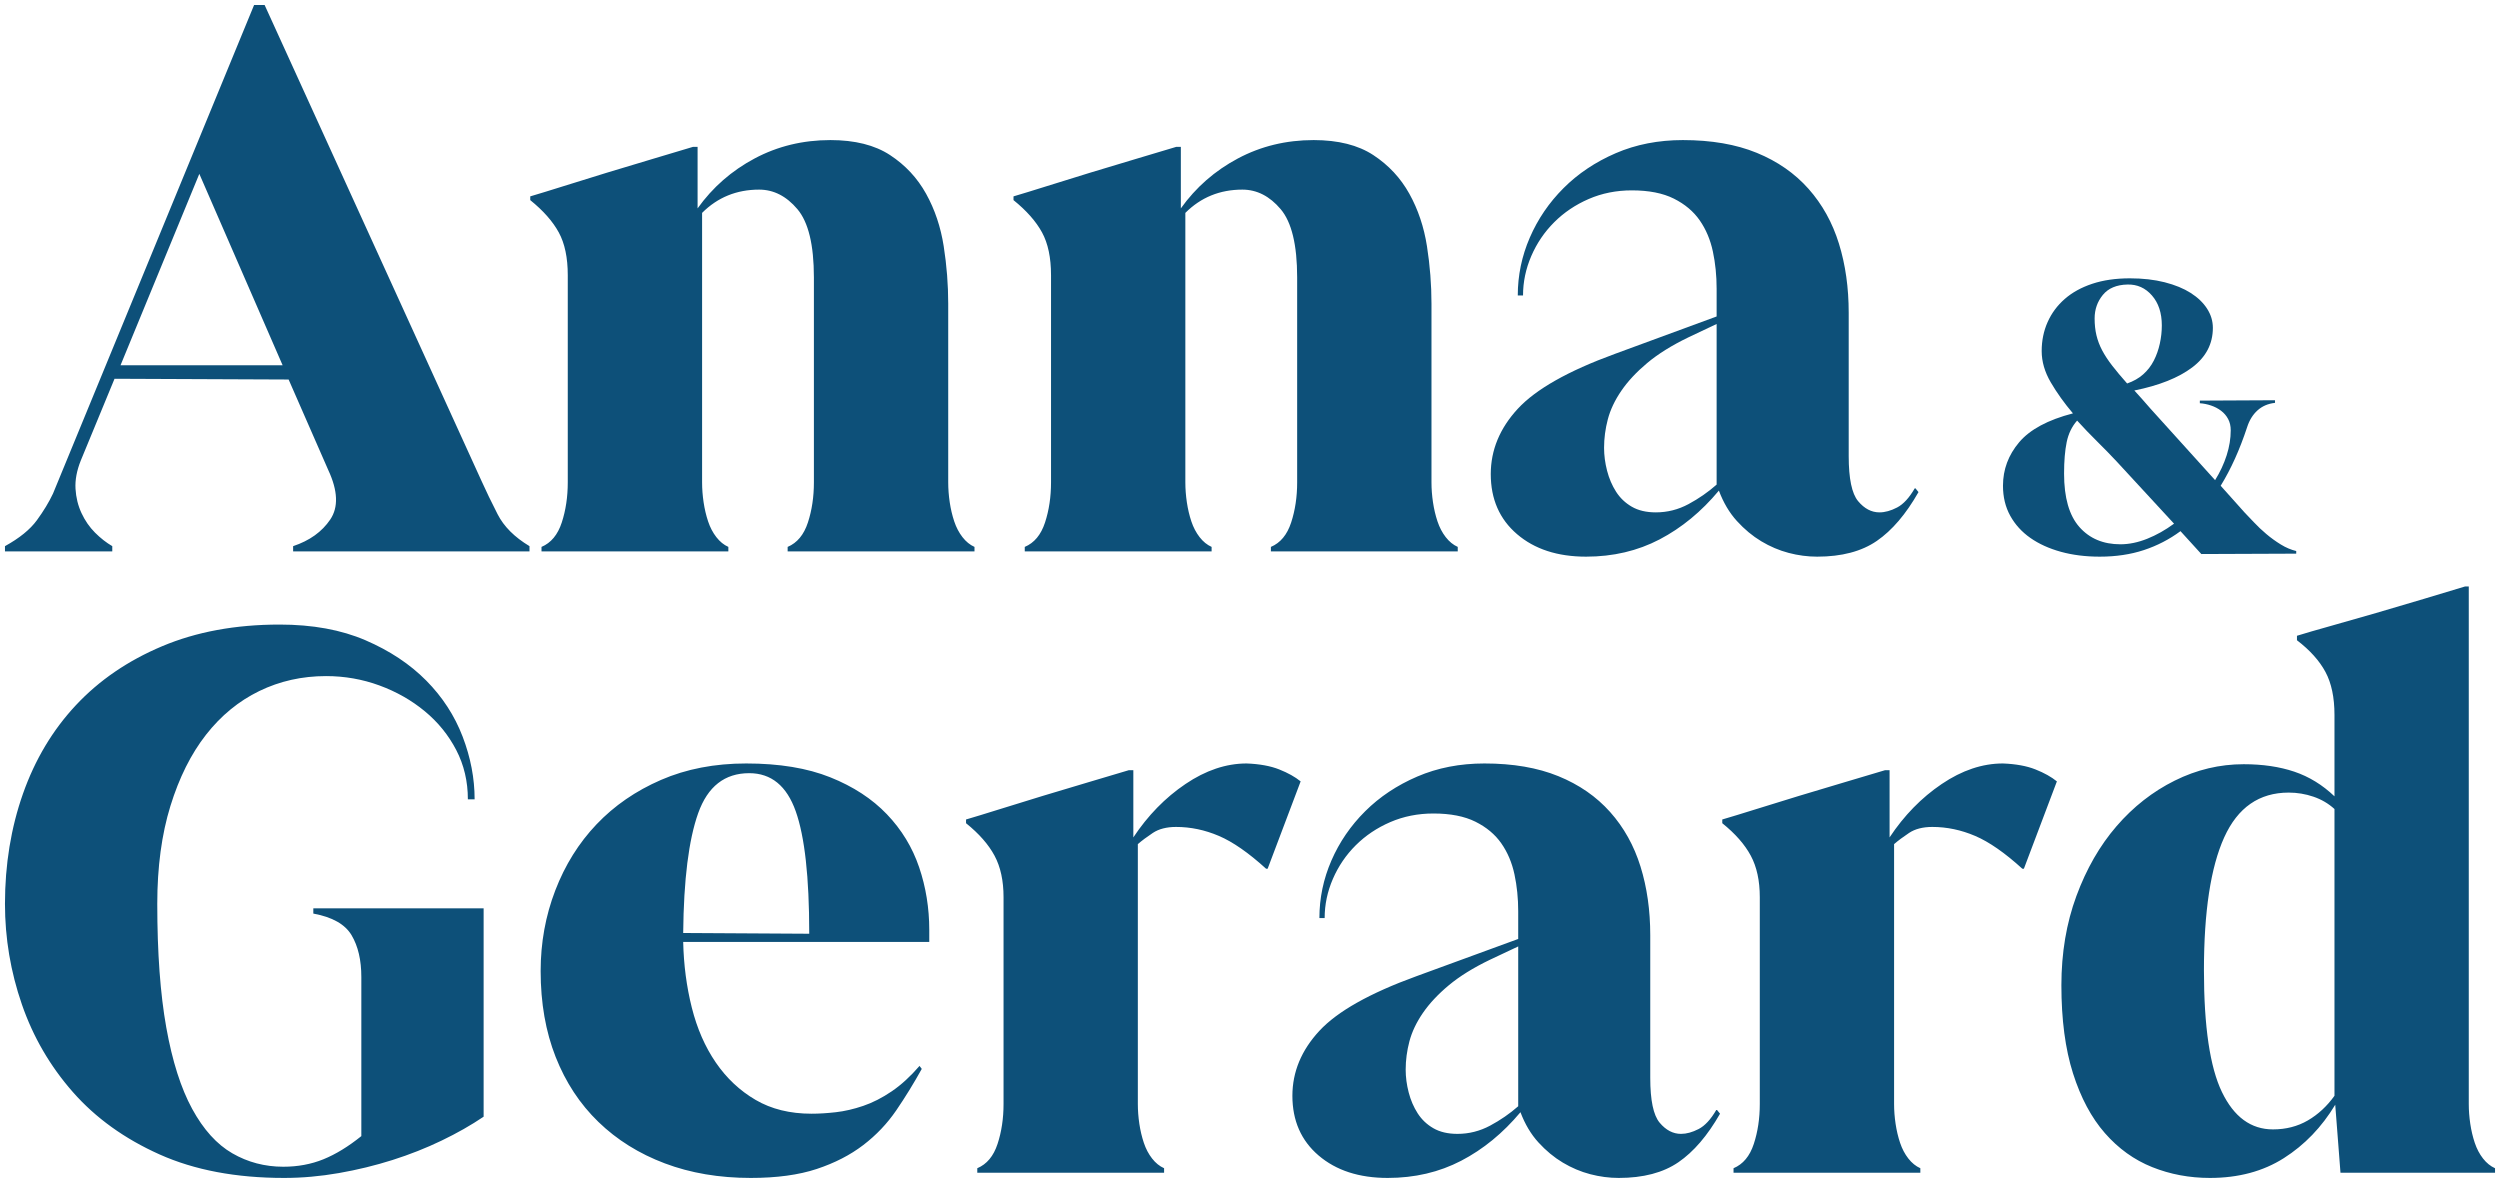<svg width="503" height="238" viewBox="0 0 503 238" fill="none" xmlns="http://www.w3.org/2000/svg">
<path fill-rule="evenodd" clip-rule="evenodd" d="M22.59 109.886V110.943H1V109.886C3.919 108.275 6.058 106.538 7.417 104.676C8.775 102.813 9.858 101.026 10.663 99.314L51.126 1H53.239L96.873 96.747C97.778 98.76 98.861 101.001 100.119 103.467C101.377 105.934 103.516 108.073 106.535 109.886V110.943H58.977V109.886C62.298 108.778 64.789 106.991 66.45 104.524C68.111 102.058 67.985 98.76 66.073 94.633L58.071 76.359L23.043 76.208L16.249 92.669C15.444 94.683 15.091 96.571 15.192 98.333C15.293 100.095 15.695 101.731 16.4 103.241C17.105 104.751 18.011 106.06 19.118 107.167C20.225 108.275 21.382 109.181 22.59 109.886ZM24.251 73.49H56.863L40.104 34.98L24.251 73.49ZM146.545 110.943V110.037C145.639 109.634 144.834 108.98 144.129 108.073C143.425 107.167 142.871 106.11 142.469 104.902C142.066 103.694 141.764 102.41 141.563 101.051C141.361 99.692 141.261 98.358 141.261 97.049V42.833C144.381 39.712 148.206 38.151 152.735 38.151C155.654 38.151 158.221 39.46 160.435 42.078C162.65 44.695 163.757 49.276 163.757 55.82V97.049C163.757 99.969 163.354 102.662 162.549 105.129C161.744 107.595 160.385 109.231 158.473 110.037V110.943H196.067V110.037C195.161 109.634 194.356 108.98 193.651 108.073C192.946 107.167 192.393 106.11 191.99 104.902C191.588 103.694 191.286 102.41 191.084 101.051C190.883 99.692 190.782 98.358 190.782 97.049V61.106C190.782 57.28 190.48 53.429 189.876 49.553C189.273 45.677 188.09 42.153 186.328 38.982C184.567 35.81 182.151 33.218 179.081 31.204C176.011 29.191 172.01 28.184 167.078 28.184C161.542 28.184 156.459 29.417 151.829 31.884C147.199 34.35 143.375 37.698 140.355 41.926V29.543H139.449C137.134 30.248 134.441 31.053 131.372 31.959C128.302 32.865 125.207 33.797 122.086 34.753C118.966 35.709 116.047 36.616 113.329 37.471C110.612 38.327 108.397 39.007 106.686 39.51V40.265C109.303 42.38 111.216 44.544 112.424 46.759C113.631 48.974 114.235 51.843 114.235 55.367V97.049C114.235 99.969 113.833 102.662 113.027 105.129C112.222 107.595 110.863 109.231 108.951 110.037V110.943H146.545ZM243.776 110.037V110.943H206.182V110.037C208.095 109.231 209.454 107.595 210.259 105.129C211.064 102.662 211.467 99.969 211.467 97.049V55.367C211.467 51.843 210.863 48.974 209.655 46.759C208.447 44.544 206.535 42.38 203.918 40.265V39.51C205.629 39.007 207.843 38.327 210.561 37.471C213.278 36.616 216.197 35.709 219.318 34.753C222.438 33.797 225.533 32.865 228.603 31.959C231.673 31.053 234.365 30.248 236.68 29.543H237.586V41.926C240.606 37.698 244.431 34.35 249.061 31.884C253.691 29.417 258.774 28.184 264.31 28.184C269.242 28.184 273.243 29.191 276.313 31.204C279.383 33.218 281.798 35.81 283.56 38.982C285.321 42.153 286.504 45.677 287.108 49.553C287.712 53.429 288.014 57.28 288.014 61.106V97.049C288.014 98.358 288.114 99.692 288.316 101.051C288.517 102.41 288.819 103.694 289.222 104.902C289.624 106.11 290.178 107.167 290.882 108.073C291.587 108.98 292.392 109.634 293.298 110.037V110.943H255.704V110.037C257.616 109.231 258.975 107.595 259.78 105.129C260.586 102.662 260.988 99.969 260.988 97.049V55.82C260.988 49.276 259.881 44.695 257.667 42.078C255.452 39.46 252.886 38.151 249.967 38.151C245.437 38.151 241.612 39.712 238.492 42.833V97.049C238.492 98.358 238.593 99.692 238.794 101.051C238.995 102.41 239.297 103.694 239.7 104.902C240.103 106.11 240.656 107.167 241.361 108.073C242.065 108.98 242.871 109.634 243.776 110.037ZM365.618 112C370.55 112 374.551 110.943 377.621 108.829C380.691 106.714 383.484 103.442 386 99.012L385.396 98.257H385.245C384.138 100.17 382.955 101.454 381.697 102.108C380.439 102.763 379.256 103.09 378.149 103.09C376.539 103.09 375.104 102.335 373.846 100.824C372.588 99.314 371.959 96.294 371.959 91.763V62.918C371.959 57.884 371.305 53.253 369.996 49.025C368.688 44.796 366.649 41.121 363.881 38C361.113 34.879 357.641 32.463 353.464 30.751C349.287 29.04 344.329 28.184 338.592 28.184C333.66 28.184 329.156 29.065 325.079 30.826C321.003 32.588 317.505 34.929 314.586 37.849C311.667 40.769 309.403 44.091 307.792 47.816C306.182 51.541 305.376 55.418 305.376 59.445H306.433C306.433 56.727 306.987 54.084 308.094 51.516C309.201 48.949 310.736 46.684 312.699 44.72C314.662 42.757 316.977 41.197 319.644 40.039C322.311 38.881 325.205 38.302 328.325 38.302C331.748 38.302 334.566 38.856 336.78 39.963C338.995 41.071 340.731 42.531 341.989 44.343C343.247 46.155 344.128 48.244 344.631 50.61C345.135 52.976 345.386 55.468 345.386 58.086V63.673L324.853 71.225C315.492 74.648 309 78.322 305.376 82.249C301.753 86.175 299.941 90.555 299.941 95.388C299.941 100.422 301.703 104.449 305.225 107.469C308.748 110.49 313.378 112 319.116 112C324.551 112 329.483 110.842 333.912 108.527C338.341 106.211 342.316 102.939 345.839 98.71C346.745 101.127 347.953 103.165 349.463 104.827C350.973 106.488 352.608 107.847 354.37 108.904C356.131 109.961 357.968 110.742 359.88 111.245C361.793 111.748 363.705 112 365.618 112ZM328.325 101.957C329.634 102.712 331.244 103.09 333.157 103.09C335.472 103.09 337.661 102.536 339.725 101.429C341.788 100.321 343.675 99.012 345.386 97.502V65.184L339.649 67.902C336.327 69.513 333.585 71.225 331.421 73.037C329.257 74.849 327.52 76.712 326.212 78.624C324.903 80.537 323.997 82.45 323.494 84.363C322.991 86.276 322.739 88.189 322.739 90.102C322.739 91.612 322.941 93.148 323.343 94.708C323.746 96.269 324.35 97.678 325.155 98.937C325.96 100.195 327.017 101.202 328.325 101.957Z" fill="#0D5079"/>
<path fill-rule="evenodd" clip-rule="evenodd" d="M444.639 237C450.375 237 455.332 235.673 459.508 233.018C463.684 230.364 467.131 226.783 469.848 222.275L470.904 235.948H502V235.047C501.094 234.646 500.289 233.995 499.585 233.093C498.88 232.192 498.327 231.14 497.924 229.938C497.522 228.736 497.22 227.459 497.019 226.107C496.817 224.754 496.717 223.427 496.717 222.125V118H495.962C493.647 118.701 490.905 119.528 487.735 120.479C484.565 121.431 481.345 122.382 478.075 123.334C474.804 124.286 471.735 125.162 468.867 125.963C465.999 126.765 463.76 127.416 462.149 127.917V128.818C464.766 130.822 466.678 132.95 467.885 135.204C469.093 137.458 469.697 140.338 469.697 143.843V160.221C467.282 157.917 464.59 156.264 461.621 155.263C458.652 154.261 455.256 153.76 451.432 153.76C446.602 153.76 441.973 154.862 437.545 157.066C433.117 159.269 429.217 162.324 425.846 166.231C422.475 170.138 419.783 174.82 417.77 180.28C415.758 185.739 414.751 191.724 414.751 198.235C414.751 205.146 415.531 211.056 417.091 215.965C418.651 220.873 420.789 224.88 423.506 227.985C426.224 231.09 429.393 233.369 433.016 234.821C436.639 236.274 440.513 237 444.639 237ZM57.153 237C60.776 237 64.449 236.674 68.172 236.023C71.896 235.372 75.493 234.496 78.965 233.394C82.437 232.292 85.733 230.99 88.852 229.487C91.972 227.985 94.79 226.382 97.305 224.679V182.759H63.04V183.811C66.864 184.512 69.43 185.964 70.739 188.168C72.047 190.372 72.701 193.176 72.701 196.582V228.586C70.084 230.689 67.543 232.242 65.078 233.244C62.612 234.245 59.92 234.746 57.002 234.746C53.279 234.746 49.857 233.845 46.738 232.042C43.618 230.239 40.926 227.259 38.662 223.102C36.398 218.945 34.662 213.485 33.454 206.724C32.246 199.963 31.643 191.674 31.643 181.857C31.643 174.445 32.523 167.884 34.284 162.174C36.045 156.465 38.435 151.682 41.454 147.825C44.473 143.969 48.046 141.039 52.172 139.035C56.298 137.032 60.776 136.03 65.606 136.03C69.33 136.03 72.902 136.656 76.324 137.908C79.745 139.161 82.789 140.888 85.456 143.092C88.123 145.296 90.236 147.9 91.796 150.905C93.356 153.91 94.136 157.216 94.136 160.822H95.494C95.494 156.615 94.689 152.408 93.079 148.201C91.469 143.994 89.028 140.237 85.758 136.932C82.487 133.626 78.412 130.922 73.531 128.818C68.65 126.715 62.889 125.663 56.247 125.663C47.392 125.663 39.517 127.115 32.624 130.02C25.73 132.925 19.944 136.882 15.265 141.89C10.585 146.899 7.038 152.834 4.623 159.695C2.208 166.557 1 173.944 1 181.857C1 188.769 2.132 195.505 4.396 202.066C6.661 208.627 10.082 214.512 14.661 219.721C19.24 224.93 25.051 229.112 32.096 232.267C39.14 235.422 47.492 237 57.153 237ZM151.043 237C156.276 237 160.704 236.399 164.327 235.197C167.95 233.995 171.069 232.392 173.686 230.389C176.302 228.386 178.516 226.057 180.328 223.402C182.139 220.748 183.85 217.968 185.46 215.063L185.007 214.462C183.196 216.566 181.334 218.269 179.422 219.571C177.51 220.873 175.598 221.85 173.686 222.501C171.774 223.152 169.937 223.577 168.176 223.778C166.415 223.978 164.78 224.078 163.27 224.078C158.943 224.078 155.194 223.152 152.025 221.299C148.855 219.445 146.188 216.941 144.024 213.786C141.861 210.631 140.251 206.949 139.194 202.742C138.137 198.535 137.559 194.128 137.458 189.52H186.969V187.116C186.969 182.709 186.29 178.502 184.931 174.495C183.573 170.488 181.409 166.932 178.441 163.827C175.472 160.722 171.673 158.243 167.044 156.39C162.415 154.536 156.779 153.61 150.138 153.61C143.798 153.61 138.087 154.712 133.005 156.915C127.923 159.119 123.596 162.099 120.023 165.855C116.451 169.612 113.683 174.044 111.721 179.153C109.759 184.261 108.778 189.67 108.778 195.38C108.778 201.791 109.784 207.551 111.797 212.659C113.809 217.768 116.677 222.125 120.401 225.731C124.124 229.337 128.577 232.117 133.76 234.07C138.942 236.023 144.704 237 151.043 237ZM137.458 187.717L162.817 187.867V187.717C162.817 176.498 161.912 168.335 160.1 163.226C158.289 158.117 155.169 155.563 150.741 155.563C145.81 155.563 142.389 158.243 140.477 163.602C138.565 168.961 137.559 176.999 137.458 187.717ZM234.216 235.948V235.047C233.311 234.646 232.506 233.995 231.801 233.093C231.097 232.192 230.543 231.14 230.141 229.938C229.738 228.736 229.436 227.459 229.235 226.107C229.034 224.754 228.933 223.427 228.933 222.125V169.837C229.738 169.136 230.744 168.385 231.952 167.583C233.16 166.782 234.719 166.381 236.632 166.381C239.55 166.381 242.418 166.982 245.236 168.184C248.053 169.386 251.223 171.59 254.745 174.795H255.047L261.689 157.216C260.582 156.314 259.148 155.513 257.387 154.812C255.626 154.111 253.437 153.71 250.821 153.61C246.695 153.61 242.594 154.987 238.518 157.742C234.443 160.496 230.946 164.077 228.027 168.485V154.962H227.122C224.807 155.663 222.115 156.465 219.046 157.366C215.977 158.268 212.882 159.194 209.763 160.146C206.643 161.097 203.725 161.999 201.008 162.85C198.29 163.702 196.077 164.378 194.366 164.879V165.63C196.982 167.734 198.894 169.912 200.102 172.166C201.309 174.42 201.913 177.199 201.913 180.505V222.125C201.913 225.03 201.511 227.709 200.706 230.164C199.901 232.618 198.542 234.245 196.63 235.047V235.948H234.216ZM337.692 233.845C334.623 235.948 330.622 237 325.691 237C323.779 237 321.867 236.75 319.955 236.249C318.043 235.748 316.207 234.972 314.446 233.92C312.685 232.868 311.049 231.516 309.54 229.863C308.03 228.21 306.823 226.182 305.917 223.778C302.395 227.985 298.42 231.24 293.992 233.544C289.564 235.848 284.633 237 279.199 237C273.463 237 268.834 235.497 265.312 232.492C261.79 229.487 260.029 225.481 260.029 220.472C260.029 215.664 261.84 211.307 265.463 207.4C269.086 203.494 275.576 199.838 284.935 196.432L305.464 188.919V183.36C305.464 180.755 305.213 178.276 304.71 175.922C304.206 173.568 303.326 171.49 302.068 169.687C300.81 167.884 299.074 166.431 296.86 165.33C294.646 164.228 291.829 163.677 288.407 163.677C285.287 163.677 282.394 164.253 279.727 165.405C277.061 166.557 274.746 168.109 272.784 170.062C270.821 172.016 269.287 174.27 268.18 176.824C267.073 179.378 266.519 182.008 266.519 184.712H265.463C265.463 180.705 266.268 176.849 267.878 173.143C269.488 169.436 271.752 166.131 274.671 163.226C277.589 160.321 281.086 157.992 285.162 156.239C289.237 154.486 293.741 153.61 298.672 153.61C304.408 153.61 309.364 154.461 313.54 156.164C317.716 157.867 321.188 160.271 323.956 163.376C326.723 166.481 328.761 170.138 330.069 174.345C331.377 178.552 332.031 183.16 332.031 188.168V216.866C332.031 221.374 332.66 224.379 333.918 225.881C335.176 227.384 336.61 228.135 338.22 228.135C339.327 228.135 340.51 227.81 341.768 227.158C343.025 226.507 344.208 225.23 345.315 223.327H345.466L346.07 224.078C343.554 228.486 340.761 231.741 337.692 233.845ZM293.237 228.135C291.325 228.135 289.715 227.759 288.407 227.008C287.099 226.257 286.042 225.255 285.237 224.003C284.432 222.751 283.828 221.349 283.426 219.796C283.023 218.243 282.822 216.716 282.822 215.213C282.822 213.31 283.074 211.407 283.577 209.504C284.08 207.601 284.986 205.697 286.294 203.794C287.602 201.891 289.338 200.038 291.501 198.235C293.665 196.432 296.407 194.729 299.728 193.126L305.464 190.422V222.576C303.754 224.078 301.867 225.38 299.804 226.482C297.741 227.584 295.552 228.135 293.237 228.135ZM386.373 235.047V235.948H348.787V235.047C350.699 234.245 352.057 232.618 352.862 230.164C353.667 227.709 354.07 225.03 354.07 222.125V180.505C354.07 177.199 353.466 174.42 352.259 172.166C351.051 169.912 349.139 167.734 346.522 165.63V164.879C348.233 164.378 350.447 163.702 353.164 162.85C355.881 161.999 358.8 161.097 361.919 160.146C365.039 159.194 368.133 158.268 371.203 157.366C374.272 156.465 376.964 155.663 379.278 154.962H380.184V168.485C383.102 164.077 386.599 160.496 390.675 157.742C394.751 154.987 398.851 153.61 402.977 153.61C405.594 153.71 407.783 154.111 409.544 154.812C411.305 155.513 412.739 156.314 413.846 157.216L407.204 174.795H406.902C403.38 171.59 400.21 169.386 397.392 168.184C394.575 166.982 391.707 166.381 388.788 166.381C386.876 166.381 385.316 166.782 384.109 167.583C382.901 168.385 381.895 169.136 381.09 169.837V222.125C381.09 223.427 381.19 224.754 381.392 226.107C381.593 227.459 381.895 228.736 382.297 229.938C382.7 231.14 383.253 232.192 383.958 233.093C384.662 233.995 385.467 234.646 386.373 235.047ZM447.055 219.721C449.47 224.729 452.891 227.234 457.319 227.234C459.936 227.234 462.275 226.633 464.338 225.431C466.401 224.229 468.187 222.576 469.697 220.472V162.775C468.489 161.673 467.08 160.847 465.47 160.296C463.86 159.745 462.2 159.47 460.489 159.47C454.552 159.47 450.224 162.475 447.507 168.485C444.79 174.495 443.432 183.41 443.432 195.23C443.432 206.549 444.639 214.713 447.055 219.721Z" fill="#0D5079"/>
<path fill-rule="evenodd" clip-rule="evenodd" d="M422.467 112C425.712 112 428.669 111.56 431.339 110.679C434.01 109.799 436.468 108.528 438.714 106.868L442.907 111.472L462 111.396V110.868C460.952 110.616 459.916 110.176 458.893 109.547C457.869 108.918 456.896 108.214 455.973 107.434C455.049 106.654 454.213 105.862 453.464 105.057C452.716 104.252 452.092 103.597 451.593 103.094L446.801 97.736C447.849 96.025 448.81 94.201 449.683 92.264C450.557 90.327 451.368 88.226 452.117 85.962C452.566 84.553 453.265 83.421 454.213 82.566C455.162 81.711 456.335 81.207 457.732 81.057V80.528L442.608 80.604V81.132C443.357 81.182 444.105 81.333 444.854 81.585C445.603 81.837 446.277 82.189 446.876 82.641C447.475 83.094 447.949 83.648 448.298 84.302C448.648 84.956 448.822 85.711 448.822 86.566C448.822 88.226 448.548 89.912 447.999 91.623C447.45 93.333 446.676 94.994 445.678 96.604L432.65 82.189C432.051 81.484 431.489 80.843 430.965 80.264C430.441 79.686 429.929 79.12 429.43 78.566C434.422 77.56 438.303 76.013 441.073 73.924C443.843 71.837 445.228 69.182 445.228 65.962C445.228 64.604 444.842 63.321 444.068 62.113C443.294 60.906 442.196 59.849 440.773 58.943C439.351 58.038 437.604 57.321 435.532 56.792C433.461 56.264 431.127 56 428.532 56C425.687 56 423.166 56.365 420.97 57.094C418.773 57.824 416.926 58.843 415.429 60.151C413.931 61.459 412.783 63.006 411.985 64.793C411.186 66.579 410.787 68.528 410.787 70.641C410.787 72.755 411.398 74.855 412.621 76.943C413.844 79.031 415.329 81.107 417.076 83.17C412.035 84.478 408.428 86.415 406.257 88.981C404.086 91.547 403 94.465 403 97.736C403 100 403.487 102.013 404.46 103.774C405.433 105.535 406.781 107.019 408.503 108.226C410.225 109.434 412.272 110.365 414.643 111.019C417.014 111.673 419.622 112 422.467 112ZM427.977 77.156C426.802 75.833 425.797 74.633 424.965 73.556C424.132 72.478 423.458 71.45 422.944 70.47C422.43 69.491 422.05 68.487 421.805 67.458C421.56 66.43 421.438 65.303 421.438 64.079C421.438 62.267 421.989 60.687 423.091 59.34C424.193 57.994 425.846 57.296 428.051 57.247C430.01 57.198 431.652 57.932 432.974 59.451C434.297 60.969 434.958 62.977 434.958 65.475C434.958 66.699 434.824 67.924 434.554 69.148C434.285 70.372 433.881 71.511 433.342 72.564C432.803 73.617 432.093 74.535 431.211 75.319C430.329 76.103 429.251 76.715 427.977 77.156ZM418.367 106.03C420.417 108.351 423.167 109.511 426.617 109.511C428.367 109.511 430.167 109.141 432.017 108.4C433.867 107.659 435.667 106.647 437.417 105.363L425.867 92.844C424.667 91.561 423.367 90.227 421.967 88.844C420.567 87.462 419.217 86.054 417.917 84.622C416.867 85.807 416.167 87.252 415.817 88.956C415.467 90.659 415.292 92.77 415.292 95.289C415.292 100.128 416.317 103.709 418.367 106.03Z" fill="#0D5079"/>
</svg>
